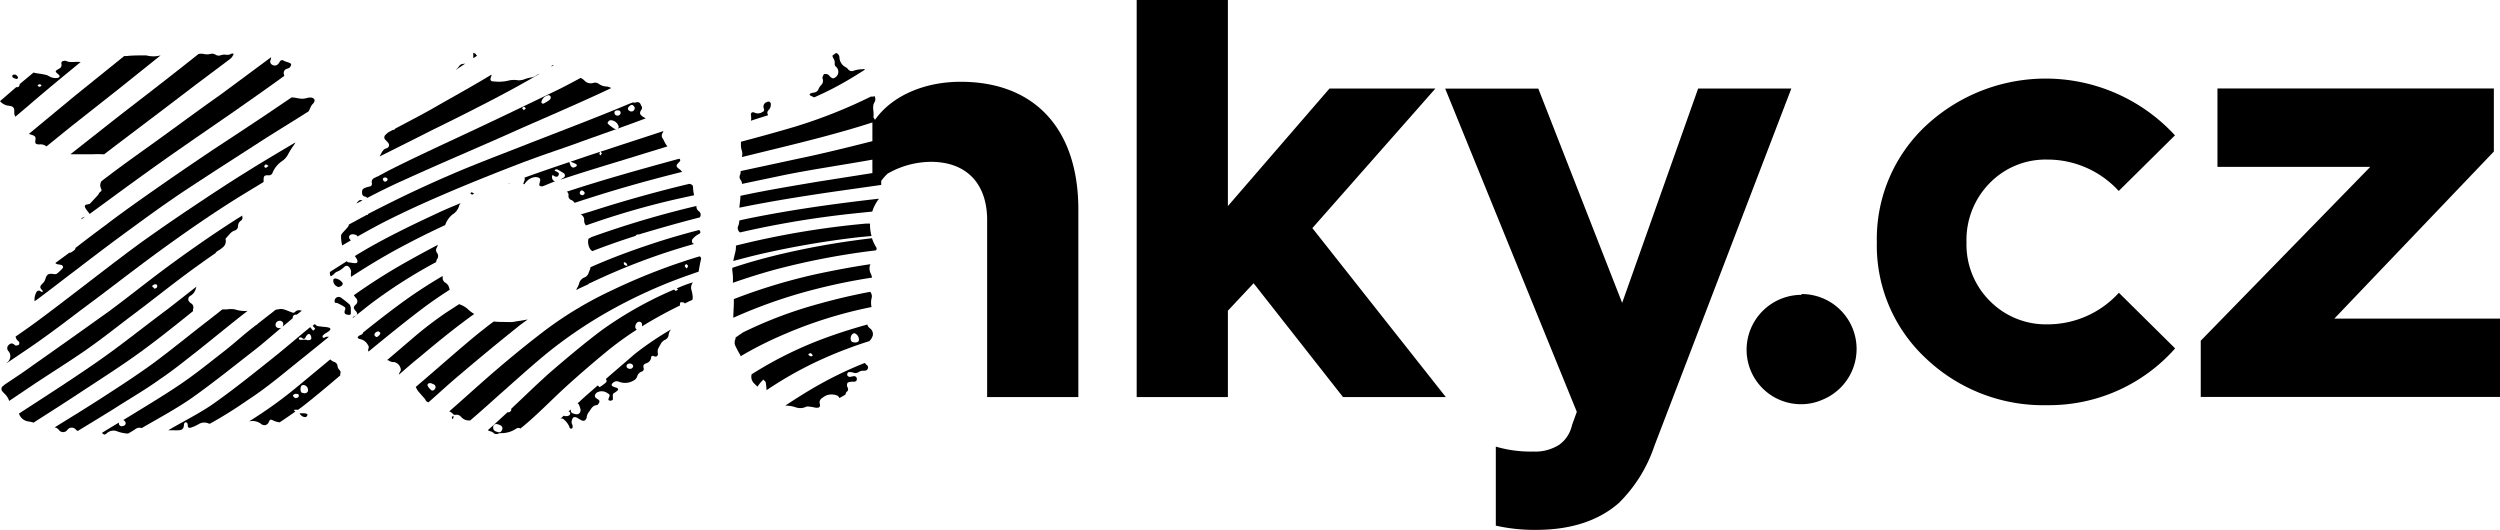 <svg xmlns="http://www.w3.org/2000/svg" viewBox="0 0 288.89 61.23"><title>Datový zdroj 1</title><g id="Vrstva_2" data-name="Vrstva 2"><g id="Layer_1" data-name="Layer 1"><path d="M84.69,32.68c1.57-.55,3.2-1.07,4.93-1.54a84.62,84.62,0,0,1,11.6-2.21.3.3,0,0,0,0-.4,5.11,5.11,0,0,1-.46-1q-4.47.52-8.68,1.42c-2.64.56-5.13,1.22-7.46,2,0,.1,0,.2,0,.3A7.13,7.13,0,0,1,84.69,32.68Z"/><path d="M99.33,27.4l1.38-.13a4.67,4.67,0,0,1-.17-1.43l-.5,0a98.29,98.29,0,0,0-15,2.54v0A2.9,2.9,0,0,1,85,29c-.09.39-.2.77-.26,1.16,1.06-.29,2.14-.57,3.26-.83A103.65,103.65,0,0,1,99.33,27.4Z"/><path d="M81,30a.31.31,0,0,0-.15-.38,69.93,69.93,0,0,0-10.06,3.89,43.62,43.62,0,0,0-7.72,4.6c-2.63,2-5.15,4.1-7.51,6.19-1.22,1.08-2.41,2.16-3.64,3.23a1.33,1.33,0,0,1,.43.31.34.34,0,0,0,.27.1.65.65,0,0,1,.63.2,1.21,1.21,0,0,0,1,.45h.08c1.27-1.08,2.46-2.17,3.69-3.26,1.65-1.46,3.26-2.92,5-4.36A51.79,51.79,0,0,1,70.29,36a57.85,57.85,0,0,1,8-3.74c.8-.3,1.61-.58,2.44-.87C80.81,30.92,80.89,30.43,81,30ZM79.37,31h-.09c0-.09-.15-.17-.15-.26s.1-.16.16-.24c.07.08.2.13.21.22S79.42,30.93,79.37,31Z"/><path d="M78.19,33.33a1.48,1.48,0,0,1,.13.08v.09c-.08,0-.17.13-.23.11a.55.55,0,0,1-.2-.15l-.3.13a43.37,43.37,0,0,0-8.21,4.68c-2.09,1.59-4,3.2-5.9,4.84-1.53,1.37-2.94,2.75-4.4,4.12a.45.45,0,0,1,0,.11.34.34,0,0,1-.38.3h-.06l-1.55,1.43-.72.64a1.28,1.28,0,0,0,.29.13A.77.77,0,0,1,57,50a.48.48,0,0,0,.56.12.83.83,0,0,1,.34-.07,3,3,0,0,0,1.77-.53.45.45,0,0,1,.47,0c.19-.16.4-.32.58-.48,1.67-1.42,3.06-2.88,4.64-4.32s3.13-2.77,4.79-4.14a38.11,38.11,0,0,1,3.44-2.49.37.37,0,0,1-.18-.32c0-.3.21-.59.44-.59a.31.31,0,0,1,.34.31,1.5,1.5,0,0,1,0,.22c1.34-.83,2.81-1.64,4.38-2.41l0,0c0-.12,0-.28.06-.35s.24,0,.35,0,.1.08.15.12l.49-.25.38-.16a1,1,0,0,0,.05-.34,4.11,4.11,0,0,0-.16-.85.94.94,0,0,1,.19-.84C79.41,32.81,78.8,33.07,78.19,33.33ZM58,49.7a.35.35,0,0,1-.47.23c-.4-.11-.53-.22-.54-.51a.37.37,0,0,1,.49-.4,1.49,1.49,0,0,1,.37.14A.38.38,0,0,1,58,49.7Z"/><path d="M85.51,26.86a109.16,109.16,0,0,1,10.81-1.92c1.47-.19,3-.34,4.47-.49a5,5,0,0,1,.78-1.49c-5.4.61-10.69,1.36-15.67,2.41l-.47.11a2,2,0,0,1-.09.55.62.62,0,0,0,.16.82Z"/><path d="M57.92,37.2a8.11,8.11,0,0,1-.86-.05c-.66.48-1.3,1-1.9,1.47-2.32,1.91-4.48,3.85-6.74,5.77l-.38.33.08.15a1.77,1.77,0,0,0,.31.46c.19.23.39.44.58.66s.12.2.19.29.21.22.33.2c1.23-1.09,2.42-2.19,3.7-3.26,2.14-1.82,4.32-3.62,6.56-5.41.37-.31.79-.6,1.19-.89,0,0,0,0,0,0l-1.76.29a4.15,4.15,0,0,1-.61,0ZM50.21,45a.27.27,0,0,1-.46,0,1.26,1.26,0,0,1-.31-.38c-.1-.2,0-.35.32-.35a3,3,0,0,1,.41.17A.35.35,0,0,1,50.21,45Z"/><path d="M80.81,26.57c-1.85.48-3.65,1-5.37,1.57-2.59.85-5,1.76-7.21,2.74v0c0,.21-.13.41-.2.62a.83.83,0,0,1-.49.56,1,1,0,0,0-.63.74,2.13,2.13,0,0,1-.18.41,1.23,1.23,0,0,0-.14.31l.33-.18L68,32.84a.35.35,0,0,1,.24-.15h0a74.42,74.42,0,0,1,12-4.51.36.36,0,0,1-.23-.11.45.45,0,0,1,0-.42,2.54,2.54,0,0,1,.51-.47,1.83,1.83,0,0,1,.24-.13c.22-.13.23-.24.06-.44Zm-8.62,4.06c-.07,0-.08-.17-.13-.25a.46.46,0,0,0,.07-.07c.09,0,.2.05.25.11a1.14,1.14,0,0,1,.13.3A.73.73,0,0,1,72.19,30.63Z"/><path d="M100.67,39.17a1.88,1.88,0,0,0,.18-.38.82.82,0,0,0-.35-.87.71.71,0,0,1-.27-.42c-1.62.45-3.18.94-4.66,1.48a44.46,44.46,0,0,0-8.71,4.27s0,0,0,0a1.06,1.06,0,0,0,.23,1l.43.43c.13-.17.25-.34.39-.5s.2-.21.3-.32c.1.12.26.22.28.35a8.19,8.19,0,0,1,.09.88,43.29,43.29,0,0,1,6.6-3.67,48.94,48.94,0,0,1,5.28-2Zm-7,2c-.08,0-.15-.1-.23-.15s0-.07,0-.1.18-.12.25-.1.14.13.21.2S93.8,41.18,93.72,41.18Zm5-1.61c-.27,0-.4-.22-.37-.53s.25-.54.46-.52a.78.78,0,0,1,.49.69C99.3,39.46,99.07,39.6,98.75,39.57Z"/><path d="M85.53,41l.06.16a42.91,42.91,0,0,1,4.75-2.41,50.41,50.41,0,0,1,10.37-3.27,2.34,2.34,0,0,1,0-1,.77.77,0,0,0-.16-.76c-2,.38-3.88.82-5.71,1.33a48.93,48.93,0,0,0-9,3.37L85,39c0,.09,0,.18-.06.28a1,1,0,0,0,0,.61A13.07,13.07,0,0,0,85.53,41Z"/><path d="M70,43.8h0a.28.28,0,0,1,0,.42,7.28,7.28,0,0,1-.71.52l-.22-.2c-.44.39-.88.78-1.33,1.16l-1,.91a.38.38,0,0,1,.16.15,3.58,3.58,0,0,1,.19.58c0,.42-.25.61-.65.5-.2-.06-.45-.08-.48-.36a1,1,0,0,1,0-.17l-.27.24a.21.21,0,0,1,.2.22c0,.21-.19.32-.5.32a.43.43,0,0,1-.24-.06l-.48.44a.31.31,0,0,1,.48,0,2.21,2.21,0,0,1,.65.86c0,.12.14.27.28.18s.09-.22.08-.34-.11-.24-.11-.35a1,1,0,0,1,.15-.52c.13-.16.35-.11.53,0s.29.18.45.26c.31.16.52,0,.61-.29a1.28,1.28,0,0,1,.19-.57c.29-.34.44-.86,1-.89.07,0,.15-.11.2-.18.16-.27.11-.36-.16-.53s-.28-.26-.28-.38a.56.56,0,0,1,.29-.39,1.13,1.13,0,0,1,1.15.09c.3.17.31.23.19.52s-.06.31.09.36a.45.45,0,0,0,.36-.11s0-.22,0-.3-.06-.35.13-.47a2,2,0,0,0,.38-.27c.15-.14.12-.27-.08-.34a3.52,3.52,0,0,1-.42-.15c-.19-.1-.2-.27,0-.42a.62.62,0,0,1,.69-.13,1.92,1.92,0,0,0,1.7-.14.84.84,0,0,0,.41-.46.81.81,0,0,1,.52-.57.32.32,0,0,0,.22-.43c-.06-.31,0-.4.27-.52a.79.79,0,0,0,.6-.65c0-.21.14-.27.35-.17s.47,0,.43-.34a1.14,1.14,0,0,1,0-.45,4.14,4.14,0,0,1,.29-.55,1.11,1.11,0,0,1,.53-.56.68.68,0,0,0,.42-.53,1.1,1.1,0,0,1,.31-.69,36.58,36.58,0,0,0-4.2,2.84C72.24,41.87,71.12,42.83,70,43.8Zm2.78-1.18c-.21,0-.4-.15-.38-.33s.18-.28.36-.28a.37.37,0,0,1,.41.31A.36.36,0,0,1,72.79,42.62Z"/><path d="M100.59,30.53c-2,.29-4,.67-6,1.09a65.71,65.71,0,0,0-9.79,2.94c0,.13,0,.25,0,.37,0,.6-.06,1.19-.06,1.79a58,58,0,0,1,9.39-3.28,67.1,67.1,0,0,1,6.64-1.36,2,2,0,0,0-.13-.43,1.32,1.32,0,0,1-.11-1Z"/><path d="M53.05,35.15l-1.54,1a43.39,43.39,0,0,0-3.79,2.91c-1,.85-2,1.71-3,2.56l.14,0a1,1,0,0,0,.7.22,1,1,0,0,1,.76.9.31.31,0,0,1-.06.16c-.11.21-.18.3-.15.38.78-.67,1.55-1.35,2.36-2,2-1.68,4.06-3.37,6.33-5a3.61,3.61,0,0,1-.74-.56A2.83,2.83,0,0,0,53.05,35.15Z"/><path d="M68,27.59a1.57,1.57,0,0,0,.23,1.24,1.9,1.9,0,0,0,.21.19q2.4-.93,5-1.76a.34.34,0,0,1,.31-.17s0,0,.09,0l.16-.05c2.24-.67,4.52-1.32,6.87-1.92a.52.52,0,0,0-.15-.74.65.65,0,0,1-.24-.58,111.84,111.84,0,0,0-12.11,3.59Z"/><path d="M98.24,43a1.09,1.09,0,0,1,.36.06.69.69,0,0,0,.65-.08.86.86,0,0,1,.5-.14c.22,0,.43,0,.53-.24s-.06-.39-.23-.52l-.12-.14a44.18,44.18,0,0,0-6.12,3c-1.07.63-2.08,1.28-3.07,1.93a3.75,3.75,0,0,1,1.19.19A1.55,1.55,0,0,0,93.16,47a.71.71,0,0,1,.41,0c.27,0,.54.11.8.12s.45-.08.37-.44A.57.57,0,0,1,95,46a2.53,2.53,0,0,1,.49-.31,1.79,1.79,0,0,1,1.21,0A.52.52,0,0,1,97,46l.7-.4a.51.51,0,0,1,.15-.33c.2-.17.18-.31.08-.53a.54.54,0,0,1,0-.48c.07-.11.28-.12.43-.15a2.64,2.64,0,0,1,.29,0c.2,0,.36-.07.36-.29a.31.31,0,0,0-.39-.34c-.13,0-.26.06-.39.07s-.32-.07-.33-.26A.27.27,0,0,1,98.24,43Z"/><path d="M51.5,32.69a.64.64,0,0,1-.35-.58,1.74,1.74,0,0,0,0-.22q-2.19,1.29-4.1,2.64c-1.79,1.28-3.46,2.59-5.1,3.9,0,.14-.11.21-.42.34h0l-.15.12a.13.13,0,0,0,0,.19.5.5,0,0,0,.21.1,1.31,1.31,0,0,1,.91.66.44.44,0,0,1,.08.45.4.4,0,0,0,0,.34c1.94-1.59,3.88-3.18,5.93-4.74,1.08-.83,2.24-1.63,3.47-2.42a1.31,1.31,0,0,1-.08-.21A.9.9,0,0,0,51.5,32.69Zm-8,6.25a.36.36,0,0,1-.23-.22c0-.22.18-.42.49-.42,0,0,.16.1.19.2S43.64,39,43.48,38.94Z"/><path d="M67.1,24.78l0,0a.67.67,0,0,1,.4.7.8.8,0,0,0,.22.57A93,93,0,0,1,78.21,23l2-.44a4.29,4.29,0,0,1-.12-.8c0-.33-.06-.42-.39-.51l-.07,0c-3.93.94-7.69,2-11.25,3.15Z"/><path d="M34.58,44.5a50.25,50.25,0,0,1-5.81,4.2,1.65,1.65,0,0,1,1.41.29.54.54,0,0,0,.87-.2c.17-.35.19-.35.55-.19a2,2,0,0,0,.72.2c.63-.41,1.23-.83,1.82-1.25L34,47.48a.69.69,0,0,0,0-.13l.32,0h.13c.26-.19.52-.38.77-.58,1.43-1.12,2.77-2.26,4.11-3.4a.25.25,0,0,1,0-.19c.07-.21,0-.32-.14-.47a.68.68,0,0,1-.18-.37.56.56,0,0,0-.4-.52,1.25,1.25,0,0,1-.45-.29ZM34.09,46c-.05-.07-.21-.16-.23-.26s.18-.24.34-.23.33,0,.33.21S34.35,46,34.09,46Zm1-.58c-.26,0-.36-.11-.36-.46s.13-.47.35-.47a.57.57,0,0,1,.51.57C35.63,45.3,35.42,45.45,35.14,45.45Z"/><path d="M36.14,37.64c0,.06.09.11.14.17s.15.16.13.19a1.11,1.11,0,0,1-.22.21L36,38l-.15-.2c-1.45,1.18-2.81,2.37-4.29,3.55-2.21,1.76-4.4,3.53-6.81,5.24-1.49,1.06-3.37,2-5.09,3l-.22.13h.59a4.73,4.73,0,0,0,.54,0c.51,0,.68-.21.69-.68,0-.09.1-.24.15-.24a.26.26,0,0,1,.28.28c0,.32.1.42.41.32a4.54,4.54,0,0,0,.81-.36,1.25,1.25,0,0,1,1.25-.08l.1,0a50.53,50.53,0,0,0,4.34-2.71C31,44.69,33,42.94,35.17,41.22L38,38.93a.61.61,0,0,0-.51.09.25.25,0,0,1-.19,0c0-.07-.07-.19,0-.24s.15-.15.23-.21a4.26,4.26,0,0,0,.5-.32c.23-.19.19-.34-.1-.41s-.52-.06-.78-.1-.52,0-.7-.23a.15.15,0,0,0-.09-.05A1.73,1.73,0,0,1,36.14,37.64Zm-.58,1.68a1.16,1.16,0,0,0-.22-.06c-.13,0-.26,0-.39,0a1.2,1.2,0,0,1-.33,0s-.1-.12-.09-.17.11-.09.17-.1a.4.4,0,0,1,.23.08c.19.15.31.09.39-.12l.06-.11c.11-.13.25-.32.42-.22a.59.59,0,0,1,.17.44C36,39.29,35.75,39.3,35.56,39.32Z"/><path d="M65.7,22.55a.48.48,0,0,0,.35.57,1,1,0,0,1,.35.32c3.92-1.3,8-2.48,12.35-3.56h.07a1,1,0,0,0-.25-.29c-.5-.35-.5-.46-.07-.88.14-.13.14-.25,0-.37-4.43,1.21-8.82,2.43-13,3.81A.45.45,0,0,1,65.7,22.55ZM67.21,22c.15,0,.39.21.35.34s-.14.17-.19.22c-.26,0-.4-.13-.37-.33A.32.32,0,0,1,67.21,22Z"/><path d="M40.92,36.56a.28.28,0,0,0-.17.2c.7-.55,1.39-1.11,2.1-1.66a57.91,57.91,0,0,1,7.56-4.82.61.61,0,0,1,.06-.28.62.62,0,0,0,0-.82.52.52,0,0,1,0-.56,2.26,2.26,0,0,0,.13-.33c-2,1.06-4,2.14-5.81,3.25-1.37.84-2.66,1.7-3.9,2.57a2,2,0,0,0,.25.34.5.5,0,0,1,0,.72c-.32.28-.33.43-.05.75S41.33,36.38,40.92,36.56Z"/><path d="M58.76,21.22a.34.34,0,0,0,.1,0s0,0,0-.06Z"/><path d="M12.42,50a1.13,1.13,0,0,1,1.21-.12,4.81,4.81,0,0,0,1.08.22.36.36,0,0,0,.23-.08c.24-.13.47-.28.7-.43a.76.76,0,0,1,.73-.12c1.94-1.13,4-2.24,5.72-3.43,2.65-1.87,5-3.79,7.47-5.7,1.05-.83,2-1.68,3-2.51a.43.43,0,0,1-.26.09c-.28,0-.46-.15-.46-.38a.47.47,0,0,1,.48-.47.38.38,0,0,1,.41.42.47.47,0,0,1-.1.28c.38-.32.78-.64,1.19-1a.48.48,0,0,1,.1-.31.3.3,0,0,1,.25-.1l.12,0,.61-.47-.13,0a.62.62,0,0,0-.7.18.28.28,0,0,1-.21.07c-.28-.09-.55-.21-.83-.31a1.74,1.74,0,0,0-.59-.13,5.58,5.58,0,0,0-.59.1l-2.05,1.6h0a.44.44,0,0,1-.22.17l-.45.35c-1.1.86-2.06,1.75-3.17,2.62-1.73,1.34-3.38,2.7-5.32,4s-4.22,2.67-6.4,4a.42.42,0,0,1,.28.38c0,.19-.2.33-.45.33a.31.31,0,0,1-.33-.33.29.29,0,0,0,0-.09l-1.38.83-.58.36C12.06,50.29,12.11,50.27,12.42,50Z"/><path d="M76.66,15.15l-7.31,2.39h.08c0,.06.12.13.11.18a1,1,0,0,1-.16.25c0-.06-.11-.12-.12-.18a.84.84,0,0,1,.09-.25l-1.76.58-1.67.57a4,4,0,0,1,.57.23c.23.11.22.25,0,.37s-.44.1-.57-.19l-.13-.37c-1.75.59-3.48,1.18-5.17,1.79a.78.78,0,0,1,0,.31,2.86,2.86,0,0,0-.15.41l.12.06c.05-.07.1-.15.16-.22a1.85,1.85,0,0,1,.38-.36,1.73,1.73,0,0,1,.54-.23.94.94,0,0,1,.44,0c.3.05.39.25.26.53a.54.54,0,0,1,0,.11c-.11.24-.05.39.21.4l.13,0L64,21l.16-.05A.7.7,0,0,1,64,20.9a.54.54,0,0,1-.15-.68c.2.11.39.31.62.14a.38.38,0,0,0,.09-.37,1.44,1.44,0,0,0-.48-.26s.08-.14.15-.16a.34.34,0,0,1,.25.05c.16.08.32.19.48.28s.32.17.32.37-.15.27-.31.35l-.21.15c2.72-.92,5.61-1.77,8.43-2.64l3.93-1.21a2,2,0,0,0-.18-.25c-.14-.21-.22-.46-.36-.67a.54.54,0,0,1,0-.66A.54.54,0,0,0,76.66,15.15Z"/><path d="M93.67,11.05l.38.19.06,0a36.61,36.61,0,0,0,3.6-1.82c.78-.45,1.52-.91,2.25-1.38A.32.32,0,0,0,99.67,8a3.52,3.52,0,0,0-1,.16A.53.53,0,0,1,98,8a1,1,0,0,0-.21-.2A1.34,1.34,0,0,1,97,6.59a.57.57,0,0,0-.39-.47l-.42.31h0a.88.88,0,0,0,.12.32.94.94,0,0,1,.14.65.44.44,0,0,0,.15.31.77.77,0,0,1,0,1.18c-.27.21-.39.21-.64,0-.1-.09-.17-.22-.28-.27a.6.6,0,0,0-.41-.06c-.1,0-.16.2-.21.32s0,.16,0,.23a.67.67,0,0,1-.19.74,1.39,1.39,0,0,0-.27.41.65.65,0,0,1-.57.44,1.77,1.77,0,0,0-.33.08C93.53,10.84,93.51,11,93.67,11.05Z"/><path d="M88.74,13.32l0-.07a.4.4,0,0,1,.08-.53.87.87,0,0,0,.25-.67.28.28,0,0,0-.44-.26.55.55,0,0,0-.36.76.28.28,0,0,1-.18.4.92.92,0,0,1-.87.08c-.29-.15-.5,0-.44.31a1.76,1.76,0,0,1,0,.61C87.39,13.74,88.07,13.54,88.74,13.32Z"/><path d="M38.47,31.77c.16-.11.27-.3.44-.36a2.42,2.42,0,0,0,.84-.54c.25-.24.49-.19.68.11a.87.87,0,0,1,.14.41,2,2,0,0,0,0,.6c1.81-1.18,3.71-2.34,5.79-3.45,1.61-.86,3.31-1.71,5.08-2.53h0a2.77,2.77,0,0,1,.84-1.22,1.69,1.69,0,0,0,.77-1,.82.82,0,0,1,.2-.33c-1,.42-2,.83-2.89,1.26-2.78,1.29-5.48,2.61-7.91,4l-1.45.86a2.8,2.8,0,0,1,.27.43.39.39,0,0,1,0,.33c-.05.07-.2.07-.31.07s-.43-.07-.65-.09-.19-.07-.19-.16c-.67.42-1.33.84-2,1.27l0,.25a.78.78,0,0,0,.09.24A.81.81,0,0,0,38.47,31.77Z"/><path d="M39.53,28.37l1-.58a1,1,0,0,0-.09-.13c-.23-.28-.06-.57.29-.59a.93.93,0,0,1,.32.05c.15.05.24.12.26.21,1-.56,2-1.12,3.05-1.66,2.24-1.14,4.65-2.24,7.13-3.3,2.91-1.25,5.93-2.45,9-3.63l1.12-.41,0,0h0c1.6-.59,3.28-1.14,4.89-1.72,2.72-1,5.49-1.93,8.13-2.94a3.24,3.24,0,0,1-.32-.17c-.38-.27-.45-.43-.2-.81a.36.36,0,0,0,0-.46L74,12a.39.39,0,0,0-.45-.18c-.21.05-.31.07-.39,0L72.7,12C69,13.56,65,15.06,61.07,16.6c-2.74,1.08-5.57,2.14-8.22,3.26q-3.72,1.58-7.14,3.26c-1.07.53-2.11,1.05-3.15,1.59l-.07.12-.1,0c-.71.37-1.39.75-2.08,1.12a.43.43,0,0,1-.06.2c-.19.27-.44.5-.66.76a.58.58,0,0,0-.18.32,4.5,4.5,0,0,0,.08.9A1.26,1.26,0,0,1,39.53,28.37ZM73.05,12.13c.14,0,.24.22.3.29,0,.3-.16.46-.38.46s-.42-.17-.41-.34S72.9,12.07,73.05,12.13Zm-1.7.62c.19,0,.36.05.37.28a.35.35,0,0,1-.39.33A.34.34,0,0,1,71,13C71,12.88,71.12,12.75,71.35,12.75Zm-.88,1.15a1,1,0,0,1,.21,0,1,1,0,0,1,.82.75.27.27,0,0,1-.17.23.42.42,0,0,1-.33,0,5.13,5.13,0,0,1-.6-.44c-.08-.07-.21-.19-.19-.25A.59.59,0,0,1,70.47,13.9Z"/><path d="M7.79,49.67a.62.62,0,0,1,1,0,.76.76,0,0,0,.2.13c1.42-.87,2.84-1.73,4.24-2.6C15,46.06,16.85,45,18.51,43.8c1.49-1,2.82-2.09,4.17-3.14,1.72-1.36,3.38-2.73,5.1-4.09l.83-.65a3.54,3.54,0,0,1-1.47-.17,2.7,2.7,0,0,0-.9,0c-.18,0-.35,0-.54,0h0L24.11,37C22,38.62,20,40.27,17.84,41.88c-1.95,1.43-4.08,2.81-6.22,4.19-1.72,1.11-3.52,2.21-5.3,3.31a.9.9,0,0,1,.47.28A.6.6,0,0,0,7.79,49.67Z"/><path d="M42.1,22.7a.53.53,0,0,1,.34.17c1.32-.69,2.68-1.37,4.1-2,4.48-2.05,9.14-4,13.72-6.06,3.31-1.46,6.69-2.9,9.88-4.4l.48-.23a1,1,0,0,0-.49-.18,1.64,1.64,0,0,1-.91-.29.72.72,0,0,0-.65-.13,1,1,0,0,1-1.08-.32A2.11,2.11,0,0,0,67.1,9c-1,.54-2,1.08-3.12,1.61q-4.27,2.07-8.61,4.12c-3.49,1.65-7.09,3.27-10.5,5l-1,.53a.57.57,0,0,1-.22.12l-.16.07-.3.15a.49.49,0,0,0-.21.58c0,.22-.06.34-.3.38a2.57,2.57,0,0,0-.61.2c-.27.13-.24.39-.22.63A.37.37,0,0,0,42.1,22.7ZM63.41,11c.05,0,.21.09.23.2a.39.39,0,0,1-.13.34,4.88,4.88,0,0,1-.66.41.19.19,0,0,1-.29-.17A1,1,0,0,1,63.41,11Zm-2.88,1.33c.06,0,.13.1.24.18l-.24.23-.2-.24C60.39,12.45,60.45,12.35,60.53,12.34ZM44.46,20.51c.17,0,.33.07.33.25a.36.36,0,0,1-.25.23c-.19,0-.27-.11-.3-.35C44.29,20.6,44.37,20.51,44.46,20.51Z"/><path d="M3.27,48.7a3,3,0,0,1,.61.14l.24-.16c1.72-1.1,3.45-2.2,5.13-3.31,2.41-1.59,4.91-3.17,7.14-4.81,2.07-1.51,4-3.07,5.92-4.61a1.94,1.94,0,0,1,0-.24.53.53,0,0,0-.22-.65,1,1,0,0,1-.19-.16.44.44,0,0,1,.07-.7,1.32,1.32,0,0,0,.66-.86,1.66,1.66,0,0,0,.06-.21c-1.14.88-2.23,1.76-3.38,2.64-2.7,2-5.3,4.12-8.19,6.12s-5.91,3.94-8.93,5.9A1.33,1.33,0,0,0,3.27,48.7Z"/><path d="M41.18,23.52l.7-.36C41.53,23,41.36,23.28,41.18,23.52Z"/><path d="M57.26,11.34c1.76-.92,3.47-1.86,5.1-2.82a1.18,1.18,0,0,0-.39.19,1.32,1.32,0,0,1-.48.22,5.35,5.35,0,0,0-.79.19,1.86,1.86,0,0,1-.81.16,3,3,0,0,0-1,0,4.78,4.78,0,0,1-1.8.13c-.42,0-.49-.16-.34-.55a.64.64,0,0,0,.05-.24c-1.91,1.16-3.92,2.28-5.92,3.41-1.7,1-3.45,1.9-5.21,2.83a.22.22,0,0,1-.18.14l-.17.05-.43.23a3.17,3.17,0,0,0-.34.3.38.38,0,0,0,0,.59c.1.11.21.21.3.33a.38.38,0,0,1-.17.63.86.86,0,0,0-.29.13,1.5,1.5,0,0,0-.27.34c-.09.15-.16.32-.25.48,2-1,4.11-2.05,6.15-3.09C52.46,13.8,54.89,12.58,57.26,11.34Z"/><path d="M.38,44.58a.42.42,0,0,0-.07.68c.07.09.16.17.24.26a1.93,1.93,0,0,1,.51.81l2.63-1.77c2-1.34,4.13-2.66,6.07-4s3.53-2.62,5.26-3.93c2.69-2,5.26-4.11,8.09-6.12.58-.42,1.18-.84,1.78-1.25a.87.87,0,0,1,.29-.28,2.89,2.89,0,0,0,.51-.35.94.94,0,0,0,.4-.88.29.29,0,0,1,0-.21c.33-.3.54-.73,1-.89a.55.55,0,0,0,.42-.55.74.74,0,0,1,.33-.6.37.37,0,0,0,.16-.43c0-.07,0-.12,0-.16l-.33.2c-2.63,1.66-5.09,3.37-7.46,5.09-2.61,1.89-5,3.83-7.54,5.72C9.76,38,6.74,40.15,3.73,42.26c-1,.74-2.12,1.46-3.2,2.19C.48,44.49.45,44.53.38,44.58ZM17.87,32.85c.15,0,.32,0,.3.23s-.15.17-.28.3l-.33-.31A.93.93,0,0,1,17.87,32.85Z"/><path d="M63.7,7.7v0A1.75,1.75,0,0,1,64,7.54C63.87,7.49,63.77,7.54,63.7,7.7Z"/><path d="M53.53,7.38a.6.6,0,0,0-.49.29,1.8,1.8,0,0,1-.25.29.45.45,0,0,0-.12.12l1.09-.73Z"/><path d="M.72,42c1.48-1,3-2,4.38-3,2.08-1.49,4-3,6.05-4.51,2.65-2,5.23-4,8-6,2.33-1.68,4.73-3.35,7.31-5,1.3-.83,2.66-1.64,4-2.46,0-.1,0-.19,0-.28,0-.44.14-.52.57-.49a.45.45,0,0,0,.47-.31,3,3,0,0,1,1.06-1.31,2.19,2.19,0,0,0,.76-.86,8.11,8.11,0,0,1,.63-1,1.29,1.29,0,0,0,.18-.32c-1.9,1.13-3.81,2.25-5.64,3.4-2.15,1.33-4.2,2.69-6.25,4.06-1.79,1.19-3.54,2.4-5.25,3.61-1.33.94-2.59,1.9-3.86,2.86-2.62,2-5.19,4-7.85,6C4.15,37.25,3,38.07,1.8,38.89a.87.87,0,0,0,.35.56c.08,0,.1.26.06.34s-.21.13-.33.14-.17-.06-.24-.12c-.26-.18-.43-.16-.67.09a.49.49,0,0,0,0,.67.89.89,0,0,1,0,1.18Zm30-23c.07,0,.17.09.32.17-.16.11-.24.21-.33.22s-.18-.13-.17-.18A.3.3,0,0,1,30.71,19Z"/><path d="M55.12,6.44,55,6.29c0-.08-.17-.12-.31-.2,0,.24,0,.44,0,.63C54.84,6.63,55,6.54,55.12,6.44Z"/><path d="M24.63,17.29c-2.12,1.43-4.23,2.86-6.29,4.3S14.2,24.49,12.22,26c-1.19.88-2.35,1.76-3.5,2.65,0,.14-.05.22-.33.4l-.1.07c-.14.08-.22.11-.29.09L6.4,30.39a.41.41,0,0,0,.28.15l.39.07c.19.07.28.25.17.38a4.89,4.89,0,0,1-.66.63.49.49,0,0,1-.36.05c-.61-.09-.82,0-1,.64a1.15,1.15,0,0,1-.28.43c-.37.36-.38.49,0,.86a.24.24,0,0,1,0,.07.11.11,0,0,0,0,.06c-.09,0-.19,0-.28-.09s-.38-.07-.44.11A1.7,1.7,0,0,0,4,34.81l.27-.19c1.5-1.1,2.92-2.23,4.39-3.33,1.7-1.31,3.4-2.6,5.14-3.89,1.93-1.41,3.85-2.83,5.86-4.22,1.77-1.23,3.65-2.43,5.5-3.64,1.66-1.07,3.34-2.15,5-3.22s3.69-2.3,5.51-3.46c.1-.2.19-.41.29-.61a1.31,1.31,0,0,1,.21-.27c.3-.32.23-.62-.21-.71a1.57,1.57,0,0,0-.47.05,2.36,2.36,0,0,1-.52.09c-.37,0-.75-.11-1.12-.15l-.16,0-3.09,2.09C28.66,14.64,26.61,16,24.63,17.29Z"/><path d="M9.54,25.15a.31.31,0,0,0-.16.21s0,0,0,0l.43-.31A1.43,1.43,0,0,0,9.54,25.15Z"/><path d="M19.33,15.38c-1.71,1.25-3.46,2.48-5.16,3.72-.83.61-1.64,1.22-2.44,1.83a.86.86,0,0,0-.05.87c.07.16.09.24-.08.36s-.19.29-.31.41q-.45.49-.93,1s-.16,0-.24.06c-.32,0-.4.18-.22.47s.26.34.38.51a.31.31,0,0,1,.07.12l4.25-3.11c1.7-1.23,3.4-2.46,5.15-3.69,2.41-1.68,4.87-3.37,7.3-5.05,1.8-1.26,3.6-2.52,5.37-3.8l.43-.32,0-.07a.51.51,0,0,1,.33-.75.81.81,0,0,0,.31-.15.57.57,0,0,0,.15-.37c0-.08-.19-.15-.31-.2s-.38-.11-.54-.2a.29.29,0,0,0-.44.08,2.44,2.44,0,0,1-.22.31.53.53,0,0,1-.68.07.4.4,0,0,1-.18-.55,1.13,1.13,0,0,0,.06-.32h0l-5.89,4.36C23.39,12.41,21.37,13.9,19.33,15.38Z"/><path d="M8.13,17.83h2.53a11.12,11.12,0,0,1,1.29,0l.08,0,1.39-1.06,5.09-3.85,4.15-3.16,4-3,.14-.16A2.11,2.11,0,0,0,27,6.25l-.07-.06c-.05,0-.12,0-.16,0a1,1,0,0,1-.71.13,1.25,1.25,0,0,0-.54.06.66.66,0,0,1-.61-.06.72.72,0,0,0-.61-.08,1.74,1.74,0,0,1-.75,0,1.39,1.39,0,0,0-.61,0q-1.89,1.5-3.81,3c-2.33,1.82-4.7,3.62-7,5.44Z"/><path d="M5.33,13.82l-2,1.66.39.12c.36.13.43.23.37.61s.05.42.28.47a1.55,1.55,0,0,0,.29,0,1.11,1.11,0,0,1,.71.24c1.06-.85,2.1-1.71,3.17-2.56l5.2-4.1,4.82-3.86a3.22,3.22,0,0,1-1.66,0h-.13c-.69,0-1.39,0-2.08.07a1.72,1.72,0,0,1-.33,0l-.47.38L8.74,11Z"/><path d="M1.65,13.09a.72.72,0,0,0,.11.34s0,0,0,.07l1.5-1.27c1.15-1,2.28-1.94,3.44-2.91L9.32,7.17c-.56-.09-1.15.12-1.69-.13a.43.43,0,0,0-.25,0c-.19,0-.33.13-.28.36a.46.46,0,0,1-.28.54c-.5.29-.49.3-.06.67.07.05.15.17.13.22A.32.32,0,0,1,6.67,9a1.44,1.44,0,0,1-1-.19,1.15,1.15,0,0,0-.41-.17c-.38-.08-.76-.14-1.14-.19l-.24-.07L2.27,9.72c0,.27-.16.39-.4.35L0,11.69a1.55,1.55,0,0,0,.93.52C1.58,12.27,1.68,12.43,1.65,13.09ZM4.46,9.78a.21.21,0,0,1,.33.12c-.11.11-.23.19-.37.06S4.42,9.8,4.46,9.78Z"/><path d="M34.63,47.76c.08.26.5.51.71.42s.13-.15.19-.22-.15-.18-.24-.19A4.77,4.77,0,0,0,34.63,47.76Z"/><path d="M40.41,35.2a12.65,12.65,0,0,0-1-.8.47.47,0,0,0-.74.45c0,.22.21.12.33.18a6.35,6.35,0,0,1,.81.44c.21.15,0,.39,0,.58s.11.3.43.33.3-.09.3-.29,0-.33,0-.49l0,0A1,1,0,0,0,40.41,35.2Z"/><path d="M52.4,48.25s0-.12,0-.19h-.06a.66.66,0,0,0-.14.2s.07.11.1.16S52.38,48.32,52.4,48.25Z"/><path d="M38.75,32.18a.26.26,0,0,0-.23.13.76.76,0,0,0,.63.86A1.12,1.12,0,0,0,39.5,33c.08-.06.13-.25.09-.3A1.2,1.2,0,0,0,38.75,32.18Z"/><path d="M54.79,22.38a1.7,1.7,0,0,0-.29-.17s-.09.07-.13.11.11.14.17.16S54.66,22.44,54.79,22.38Z"/><path d="M1.92,9.13c.05,0,.15-.08.17-.14s-.16-.37-.36-.37-.32,0-.31.2S1.69,9.06,1.92,9.13Z"/><path d="M111,9.45c-4.18,0-7.94,1.62-9.89,4.4l-.18-.29v-.08c.1-.57-.2-1.12.12-1.66a.69.69,0,0,0,0-.72l-.13.06c-.07,0-.19,0-.22,0l-.06,0a58.29,58.29,0,0,1-8.74,3.47c-2.06.61-4.16,1.19-6.28,1.75,0,.18,0,.35,0,.52a2.88,2.88,0,0,0,.1.51,1.17,1.17,0,0,1,0,.74l4.09-1c3.69-.9,7.65-1.91,11-3v2.16c-2.63.67-6,1.5-8.45,2l-6.78,1.46h0a.82.82,0,0,1-.06.43.55.55,0,0,0,.06.59.7.7,0,0,1,.16.46l4.77-1c3-.62,7-1.21,10.3-1.8V20l-6.35,1c-3,.51-6,1-8.9,1.63,0,.46-.09.91-.12,1.37,3.67-.75,7.5-1.36,11.39-1.92l5-.71c0-.16,0-.32,0-.47a6.38,6.38,0,0,1,.73-.83,10.19,10.19,0,0,1,5-1.37c4.17,0,6.51,2.56,6.51,6.73V45.88h10.54V24.24C124.62,15,119.66,9.45,111,9.45Z"/><polygon points="141.89 35.9 144.86 32.73 155.19 45.88 167.07 45.88 151.65 26.36 165.87 10.23 153.63 10.23 141.89 23.81 141.89 0 131.35 0 131.35 45.88 141.89 45.88 141.89 35.9"/><path d="M181.65,49.14a3.76,3.76,0,0,1-1.48,2.26,5.18,5.18,0,0,1-3,.78,14.3,14.3,0,0,1-4.32-.57v9.13a20.27,20.27,0,0,0,4.67.49c4,0,7.22-1.06,9.55-3.11a16.7,16.7,0,0,0,4.1-6.58L207,10.23H196.23L187.45,35l-9.69-24.76H167l15.21,37.35Z"/><path d="M208.18,34.07a6.35,6.35,0,0,0-6.35,6.35v0s0,0,0,0a6.29,6.29,0,0,0,6.29,6.29,6.12,6.12,0,0,0,2.5-.53,6.34,6.34,0,0,0-2.44-12.2Z"/><path d="M244.83,22.07l6.5-6.43a20.3,20.3,0,0,0-28.75-1.14A17.9,17.9,0,0,0,216.88,28a17.8,17.8,0,0,0,5.7,13.44,19.67,19.67,0,0,0,14,5.38,19.44,19.44,0,0,0,14.77-6.56l-6.5-6.43a11.13,11.13,0,0,1-8.27,3.65,9.1,9.1,0,0,1-6.62-2.68,9.21,9.21,0,0,1-2.72-6.8,9.36,9.36,0,0,1,2.68-6.84,9,9,0,0,1,6.66-2.72A11.13,11.13,0,0,1,244.83,22.07Z"/><polygon points="269.97 36.58 288.18 17.51 288.18 10.22 256.24 10.22 256.24 19.28 273.9 19.28 254.31 39.37 254.31 45.87 288.89 45.87 288.89 36.82 269.74 36.82 269.97 36.58"/></g></g></svg>
